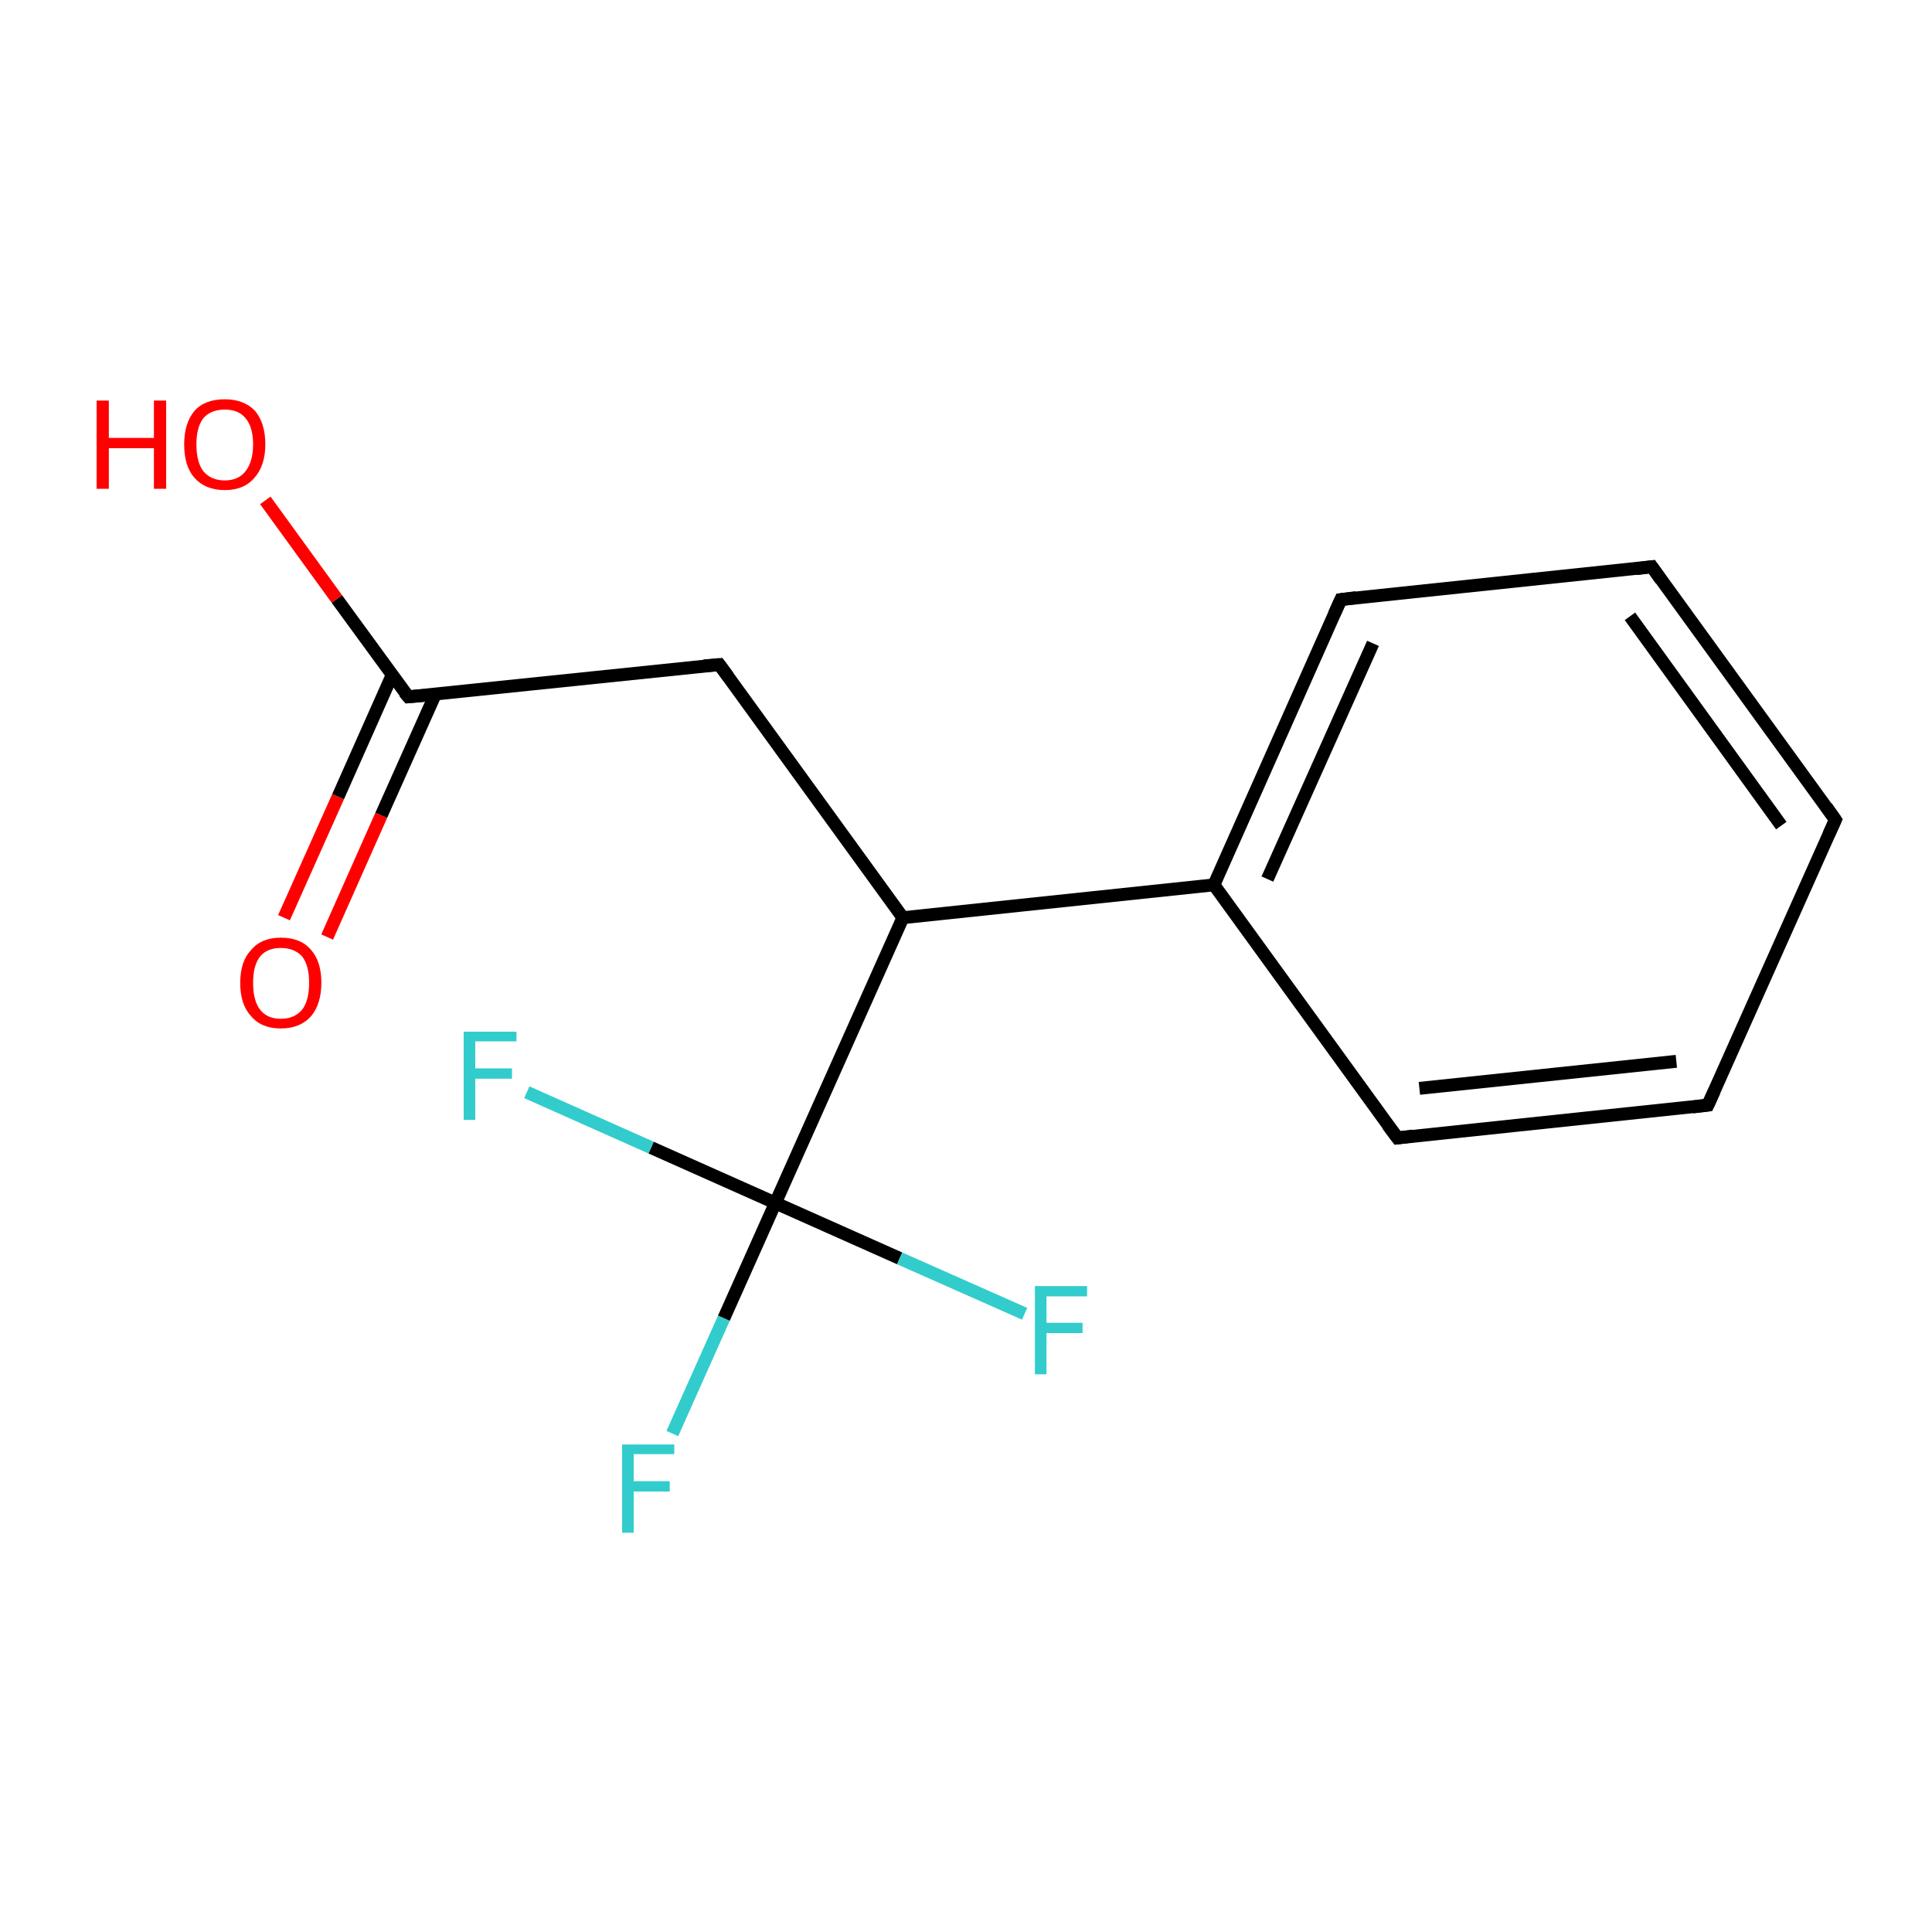 <?xml version='1.0' encoding='iso-8859-1'?>
<svg version='1.1' baseProfile='full'
              xmlns='http://www.w3.org/2000/svg'
                      xmlns:rdkit='http://www.rdkit.org/xml'
                      xmlns:xlink='http://www.w3.org/1999/xlink'
                  xml:space='preserve'
width='300px' height='300px' viewBox='0 0 300 300'>
<!-- END OF HEADER -->
<rect style='opacity:1.0;fill:#FFFFFF;stroke:none' width='300.0' height='300.0' x='0.0' y='0.0'> </rect>
<path class='bond-0 atom-0 atom-1' d='M 44.1,142.5 L 52.5,123.7' style='fill:none;fill-rule:evenodd;stroke:#FF0000;stroke-width:2.0px;stroke-linecap:butt;stroke-linejoin:miter;stroke-opacity:1' />
<path class='bond-0 atom-0 atom-1' d='M 52.5,123.7 L 60.9,104.8' style='fill:none;fill-rule:evenodd;stroke:#000000;stroke-width:2.0px;stroke-linecap:butt;stroke-linejoin:miter;stroke-opacity:1' />
<path class='bond-0 atom-0 atom-1' d='M 50.8,145.5 L 59.2,126.6' style='fill:none;fill-rule:evenodd;stroke:#FF0000;stroke-width:2.0px;stroke-linecap:butt;stroke-linejoin:miter;stroke-opacity:1' />
<path class='bond-0 atom-0 atom-1' d='M 59.2,126.6 L 67.6,107.8' style='fill:none;fill-rule:evenodd;stroke:#000000;stroke-width:2.0px;stroke-linecap:butt;stroke-linejoin:miter;stroke-opacity:1' />
<path class='bond-1 atom-1 atom-2' d='M 63.4,108.2 L 52.3,93.0' style='fill:none;fill-rule:evenodd;stroke:#000000;stroke-width:2.0px;stroke-linecap:butt;stroke-linejoin:miter;stroke-opacity:1' />
<path class='bond-1 atom-1 atom-2' d='M 52.3,93.0 L 41.2,77.7' style='fill:none;fill-rule:evenodd;stroke:#FF0000;stroke-width:2.0px;stroke-linecap:butt;stroke-linejoin:miter;stroke-opacity:1' />
<path class='bond-2 atom-1 atom-3' d='M 63.4,108.2 L 111.7,103.2' style='fill:none;fill-rule:evenodd;stroke:#000000;stroke-width:2.0px;stroke-linecap:butt;stroke-linejoin:miter;stroke-opacity:1' />
<path class='bond-3 atom-3 atom-4' d='M 111.7,103.2 L 140.2,142.5' style='fill:none;fill-rule:evenodd;stroke:#000000;stroke-width:2.0px;stroke-linecap:butt;stroke-linejoin:miter;stroke-opacity:1' />
<path class='bond-4 atom-4 atom-5' d='M 140.2,142.5 L 188.5,137.4' style='fill:none;fill-rule:evenodd;stroke:#000000;stroke-width:2.0px;stroke-linecap:butt;stroke-linejoin:miter;stroke-opacity:1' />
<path class='bond-5 atom-5 atom-6' d='M 188.5,137.4 L 208.2,93.1' style='fill:none;fill-rule:evenodd;stroke:#000000;stroke-width:2.0px;stroke-linecap:butt;stroke-linejoin:miter;stroke-opacity:1' />
<path class='bond-5 atom-5 atom-6' d='M 196.8,136.5 L 213.2,99.9' style='fill:none;fill-rule:evenodd;stroke:#000000;stroke-width:2.0px;stroke-linecap:butt;stroke-linejoin:miter;stroke-opacity:1' />
<path class='bond-6 atom-6 atom-7' d='M 208.2,93.1 L 256.5,88.0' style='fill:none;fill-rule:evenodd;stroke:#000000;stroke-width:2.0px;stroke-linecap:butt;stroke-linejoin:miter;stroke-opacity:1' />
<path class='bond-7 atom-7 atom-8' d='M 256.5,88.0 L 285.0,127.3' style='fill:none;fill-rule:evenodd;stroke:#000000;stroke-width:2.0px;stroke-linecap:butt;stroke-linejoin:miter;stroke-opacity:1' />
<path class='bond-7 atom-7 atom-8' d='M 253.1,95.7 L 276.6,128.2' style='fill:none;fill-rule:evenodd;stroke:#000000;stroke-width:2.0px;stroke-linecap:butt;stroke-linejoin:miter;stroke-opacity:1' />
<path class='bond-8 atom-8 atom-9' d='M 285.0,127.3 L 265.2,171.6' style='fill:none;fill-rule:evenodd;stroke:#000000;stroke-width:2.0px;stroke-linecap:butt;stroke-linejoin:miter;stroke-opacity:1' />
<path class='bond-9 atom-9 atom-10' d='M 265.2,171.6 L 217.0,176.7' style='fill:none;fill-rule:evenodd;stroke:#000000;stroke-width:2.0px;stroke-linecap:butt;stroke-linejoin:miter;stroke-opacity:1' />
<path class='bond-9 atom-9 atom-10' d='M 260.3,164.8 L 220.4,169.0' style='fill:none;fill-rule:evenodd;stroke:#000000;stroke-width:2.0px;stroke-linecap:butt;stroke-linejoin:miter;stroke-opacity:1' />
<path class='bond-10 atom-4 atom-11' d='M 140.2,142.5 L 120.4,186.8' style='fill:none;fill-rule:evenodd;stroke:#000000;stroke-width:2.0px;stroke-linecap:butt;stroke-linejoin:miter;stroke-opacity:1' />
<path class='bond-11 atom-11 atom-12' d='M 120.4,186.8 L 112.4,204.7' style='fill:none;fill-rule:evenodd;stroke:#000000;stroke-width:2.0px;stroke-linecap:butt;stroke-linejoin:miter;stroke-opacity:1' />
<path class='bond-11 atom-11 atom-12' d='M 112.4,204.7 L 104.4,222.6' style='fill:none;fill-rule:evenodd;stroke:#33CCCC;stroke-width:2.0px;stroke-linecap:butt;stroke-linejoin:miter;stroke-opacity:1' />
<path class='bond-12 atom-11 atom-13' d='M 120.4,186.8 L 101.1,178.2' style='fill:none;fill-rule:evenodd;stroke:#000000;stroke-width:2.0px;stroke-linecap:butt;stroke-linejoin:miter;stroke-opacity:1' />
<path class='bond-12 atom-11 atom-13' d='M 101.1,178.2 L 81.8,169.6' style='fill:none;fill-rule:evenodd;stroke:#33CCCC;stroke-width:2.0px;stroke-linecap:butt;stroke-linejoin:miter;stroke-opacity:1' />
<path class='bond-13 atom-11 atom-14' d='M 120.4,186.8 L 139.7,195.4' style='fill:none;fill-rule:evenodd;stroke:#000000;stroke-width:2.0px;stroke-linecap:butt;stroke-linejoin:miter;stroke-opacity:1' />
<path class='bond-13 atom-11 atom-14' d='M 139.7,195.4 L 159.1,204.0' style='fill:none;fill-rule:evenodd;stroke:#33CCCC;stroke-width:2.0px;stroke-linecap:butt;stroke-linejoin:miter;stroke-opacity:1' />
<path class='bond-14 atom-10 atom-5' d='M 217.0,176.7 L 188.5,137.4' style='fill:none;fill-rule:evenodd;stroke:#000000;stroke-width:2.0px;stroke-linecap:butt;stroke-linejoin:miter;stroke-opacity:1' />
<path d='M 62.8,107.5 L 63.4,108.2 L 65.8,108.0' style='fill:none;stroke:#000000;stroke-width:2.0px;stroke-linecap:butt;stroke-linejoin:miter;stroke-miterlimit:10;stroke-opacity:1;' />
<path d='M 109.3,103.4 L 111.7,103.2 L 113.1,105.1' style='fill:none;stroke:#000000;stroke-width:2.0px;stroke-linecap:butt;stroke-linejoin:miter;stroke-miterlimit:10;stroke-opacity:1;' />
<path d='M 207.2,95.3 L 208.2,93.1 L 210.6,92.8' style='fill:none;stroke:#000000;stroke-width:2.0px;stroke-linecap:butt;stroke-linejoin:miter;stroke-miterlimit:10;stroke-opacity:1;' />
<path d='M 254.1,88.3 L 256.5,88.0 L 257.9,90.0' style='fill:none;stroke:#000000;stroke-width:2.0px;stroke-linecap:butt;stroke-linejoin:miter;stroke-miterlimit:10;stroke-opacity:1;' />
<path d='M 283.6,125.3 L 285.0,127.3 L 284.0,129.5' style='fill:none;stroke:#000000;stroke-width:2.0px;stroke-linecap:butt;stroke-linejoin:miter;stroke-miterlimit:10;stroke-opacity:1;' />
<path d='M 266.2,169.4 L 265.2,171.6 L 262.8,171.9' style='fill:none;stroke:#000000;stroke-width:2.0px;stroke-linecap:butt;stroke-linejoin:miter;stroke-miterlimit:10;stroke-opacity:1;' />
<path d='M 219.4,176.4 L 217.0,176.7 L 215.5,174.7' style='fill:none;stroke:#000000;stroke-width:2.0px;stroke-linecap:butt;stroke-linejoin:miter;stroke-miterlimit:10;stroke-opacity:1;' />
<path class='atom-0' d='M 37.3 152.6
Q 37.3 149.3, 39.0 147.5
Q 40.6 145.6, 43.6 145.6
Q 46.7 145.6, 48.3 147.5
Q 49.9 149.3, 49.9 152.6
Q 49.9 155.9, 48.3 157.8
Q 46.6 159.7, 43.6 159.7
Q 40.6 159.7, 39.0 157.8
Q 37.3 156.0, 37.3 152.6
M 43.6 158.2
Q 45.7 158.2, 46.9 156.8
Q 48.0 155.4, 48.0 152.6
Q 48.0 149.9, 46.9 148.5
Q 45.7 147.2, 43.6 147.2
Q 41.5 147.2, 40.4 148.5
Q 39.3 149.9, 39.3 152.6
Q 39.3 155.4, 40.4 156.8
Q 41.5 158.2, 43.6 158.2
' fill='#FF0000'/>
<path class='atom-2' d='M 15.0 62.2
L 16.9 62.2
L 16.9 68.0
L 23.9 68.0
L 23.9 62.2
L 25.8 62.2
L 25.8 75.9
L 23.9 75.9
L 23.9 69.6
L 16.9 69.6
L 16.9 75.9
L 15.0 75.9
L 15.0 62.2
' fill='#FF0000'/>
<path class='atom-2' d='M 28.6 69.0
Q 28.6 65.7, 30.2 63.8
Q 31.8 62.0, 34.9 62.0
Q 37.9 62.0, 39.6 63.8
Q 41.2 65.7, 41.2 69.0
Q 41.2 72.3, 39.5 74.2
Q 37.9 76.1, 34.9 76.1
Q 31.9 76.1, 30.2 74.2
Q 28.6 72.4, 28.6 69.0
M 34.9 74.6
Q 37.0 74.6, 38.1 73.2
Q 39.3 71.7, 39.3 69.0
Q 39.3 66.3, 38.1 64.9
Q 37.0 63.6, 34.9 63.6
Q 32.8 63.6, 31.6 64.9
Q 30.5 66.3, 30.5 69.0
Q 30.5 71.8, 31.6 73.2
Q 32.8 74.6, 34.9 74.6
' fill='#FF0000'/>
<path class='atom-12' d='M 96.6 224.3
L 104.7 224.3
L 104.7 225.8
L 98.4 225.8
L 98.4 230.0
L 104.0 230.0
L 104.0 231.6
L 98.4 231.6
L 98.4 238.0
L 96.6 238.0
L 96.6 224.3
' fill='#33CCCC'/>
<path class='atom-13' d='M 72.0 160.2
L 80.2 160.2
L 80.2 161.7
L 73.8 161.7
L 73.8 165.9
L 79.5 165.9
L 79.5 167.5
L 73.8 167.5
L 73.8 173.9
L 72.0 173.9
L 72.0 160.2
' fill='#33CCCC'/>
<path class='atom-14' d='M 160.7 199.7
L 168.8 199.7
L 168.8 201.3
L 162.5 201.3
L 162.5 205.4
L 168.1 205.4
L 168.1 207.0
L 162.5 207.0
L 162.5 213.4
L 160.7 213.4
L 160.7 199.7
' fill='#33CCCC'/>
</svg>
